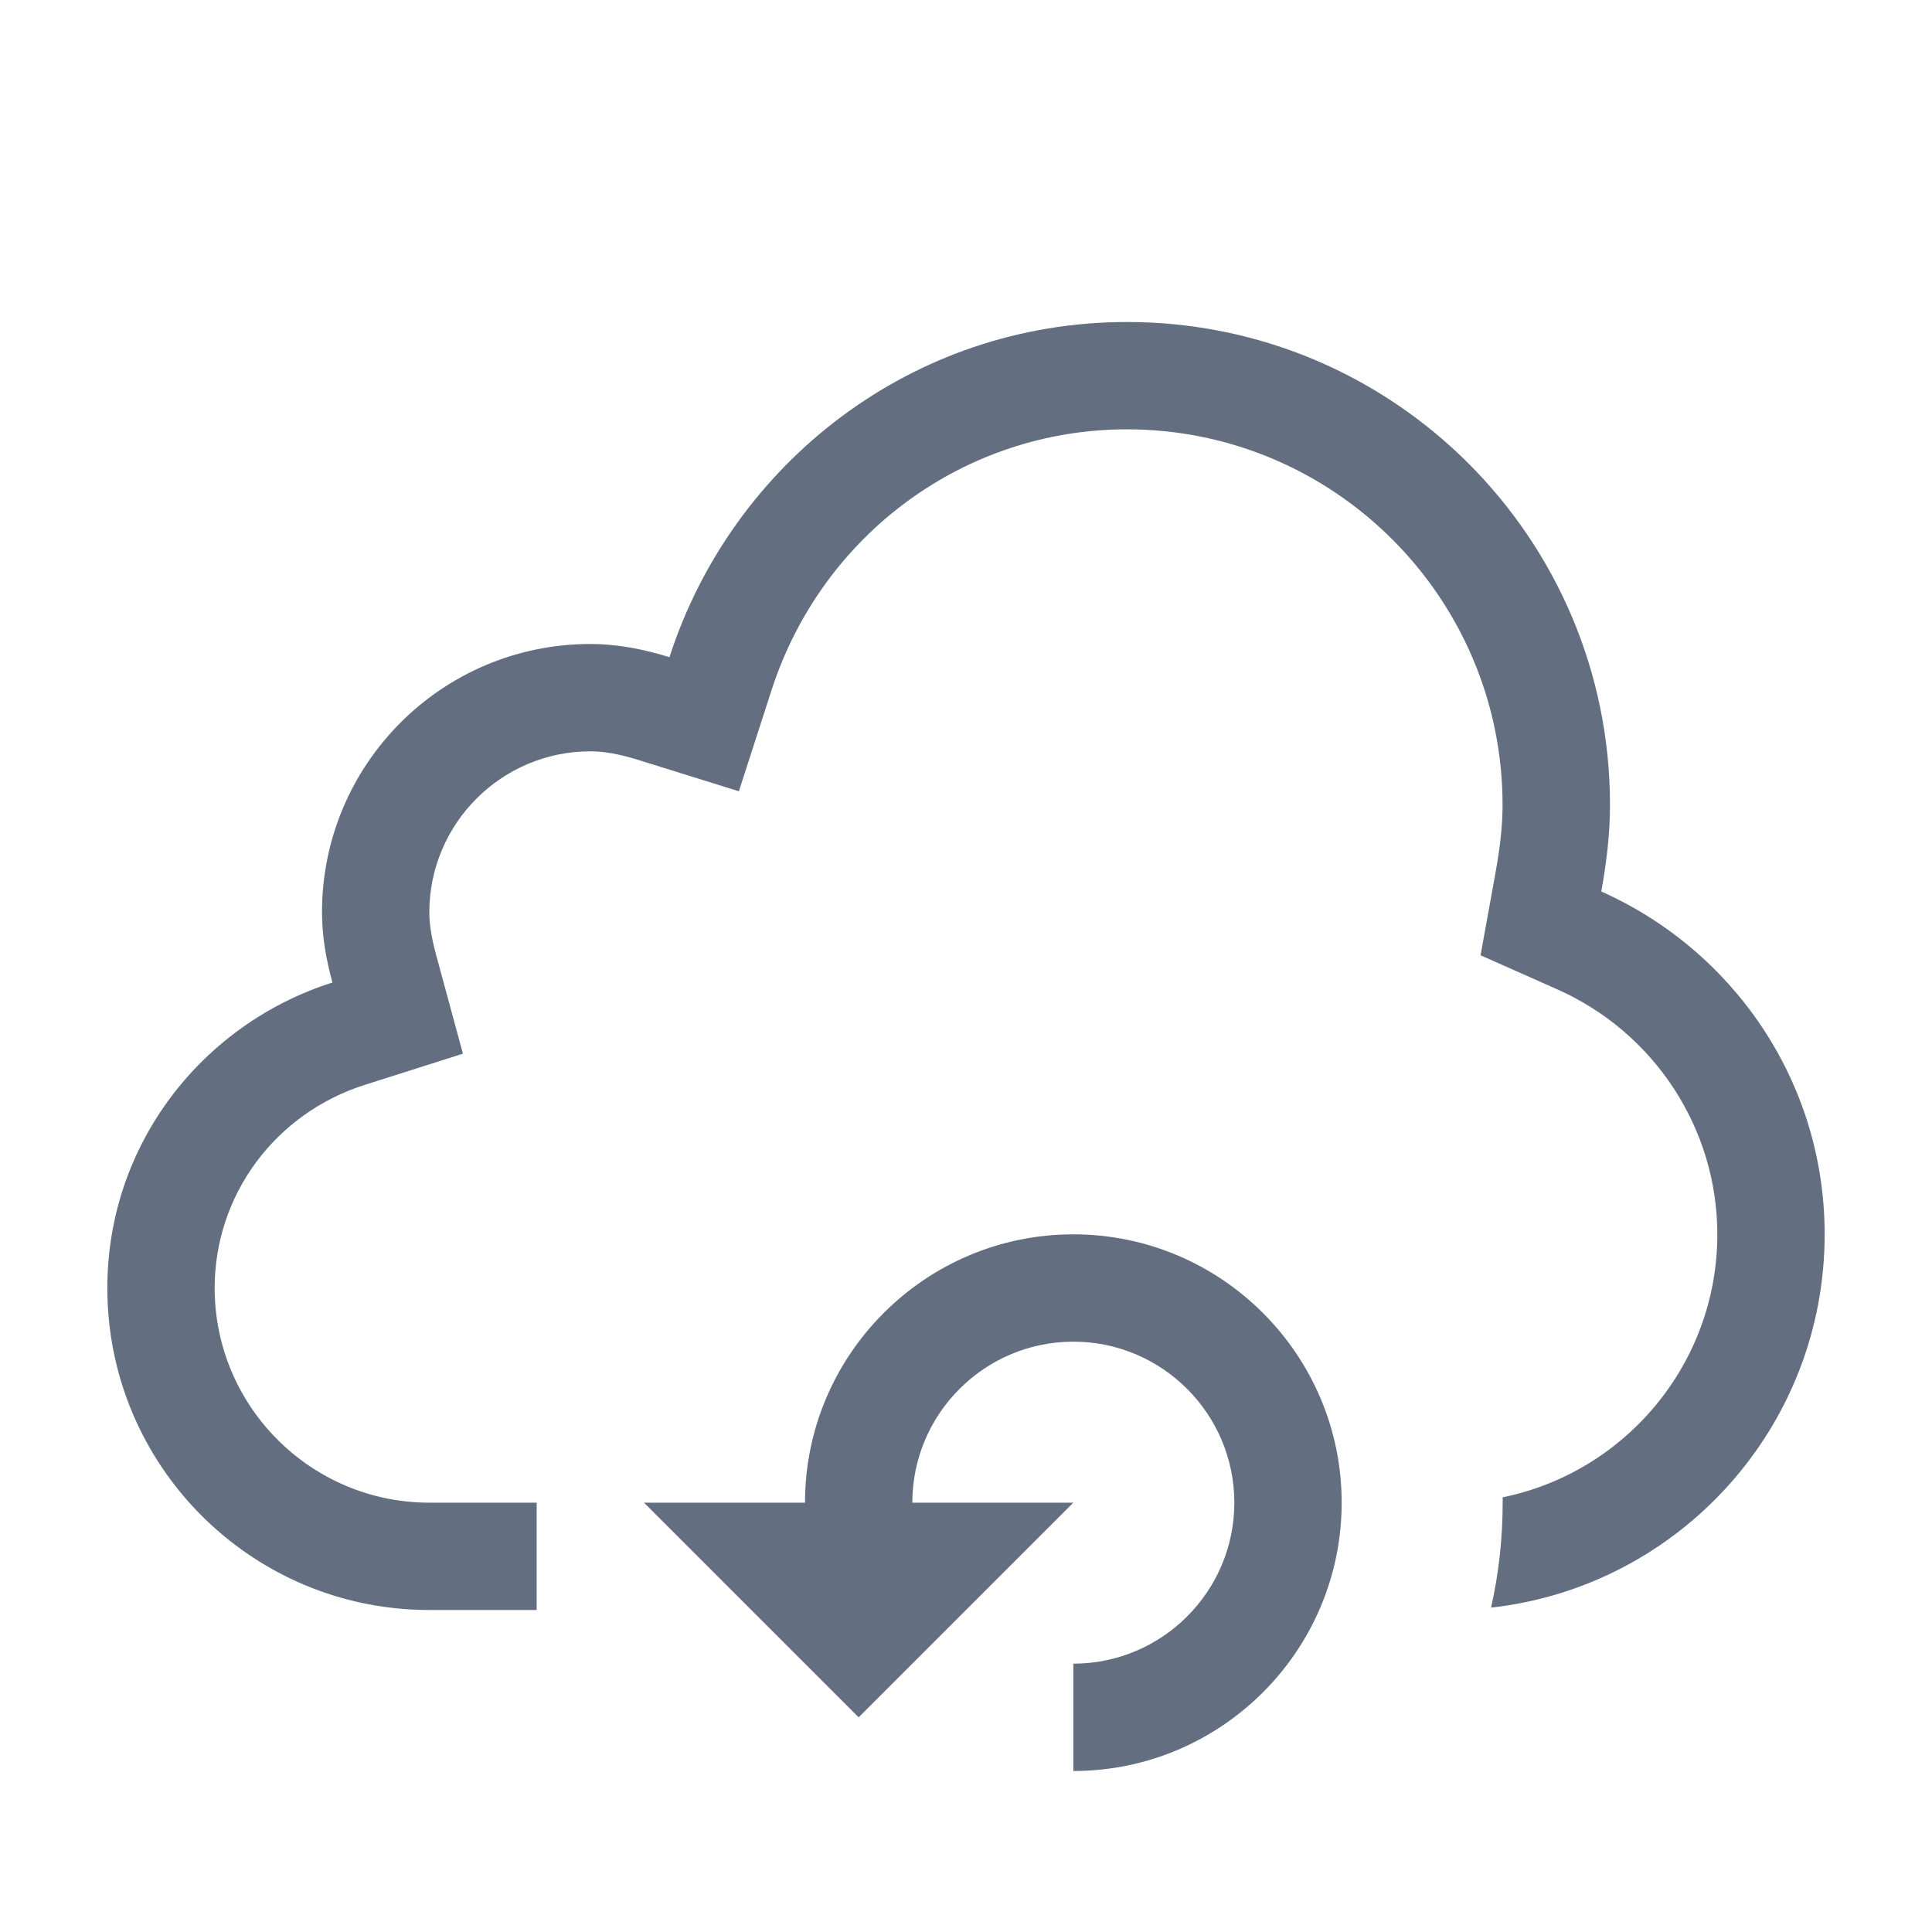 <?xml version="1.0" encoding="utf-8"?>
<!DOCTYPE svg PUBLIC "-//W3C//DTD SVG 1.1//EN" "http://www.w3.org/Graphics/SVG/1.1/DTD/svg11.dtd">
<svg version="1.1" id="img" xmlns="http://www.w3.org/2000/svg" xmlns:xlink="http://www.w3.org/1999/xlink" x="0px" y="0px"
	 width="18px" height="18px" viewBox="0 0 18 18" style="enable-background:new 0 0 18 18;" xml:space="preserve">
<path id="update-web-service.default" style="fill:#636F80;" d="M17,11.5c0,1.8-1.359,3.283-3.108,3.478C13.963,14.663,14,14.336,14,14
	l0-0.05c1.14-0.232,2-1.243,2-2.45c0-0.983-0.584-1.878-1.488-2.281L13.794,8.9l0.14-0.773c0.044-0.245,0.065-0.444,0.065-0.627
	c0-1.93-1.57-3.5-3.5-3.5c-1.51,0-2.841,0.977-3.311,2.431L6.884,7.372L5.94,7.078C5.769,7.025,5.629,7,5.5,7C4.673,7,4,7.673,4,8.5
	c0,0.111,0.02,0.235,0.062,0.392l0.251,0.925L3.4,10.107C2.563,10.373,2,11.134,2,12c0,1.103,0.897,2,2,2h1v1H4
	c-1.657,0-3-1.343-3-3c0-1.34,0.885-2.461,2.097-2.846C3.04,8.944,3,8.728,3,8.5C3,7.119,4.119,6,5.5,6
	c0.258,0,0.503,0.05,0.737,0.123C6.821,4.316,8.498,3,10.5,3C12.985,3,15,5.015,15,7.5c0,0.276-0.034,0.543-0.081,0.806
	C16.143,8.851,17,10.073,17,11.5z M10,11.5c-1.378,0-2.5,1.121-2.5,2.5H6l2,2l2-2H8.5c0-0.827,0.673-1.5,1.5-1.5s1.5,0.673,1.5,1.5
	s-0.673,1.5-1.5,1.5v1c1.378,0,2.5-1.121,2.5-2.5S11.378,11.5,10,11.5z"/>
</svg>

